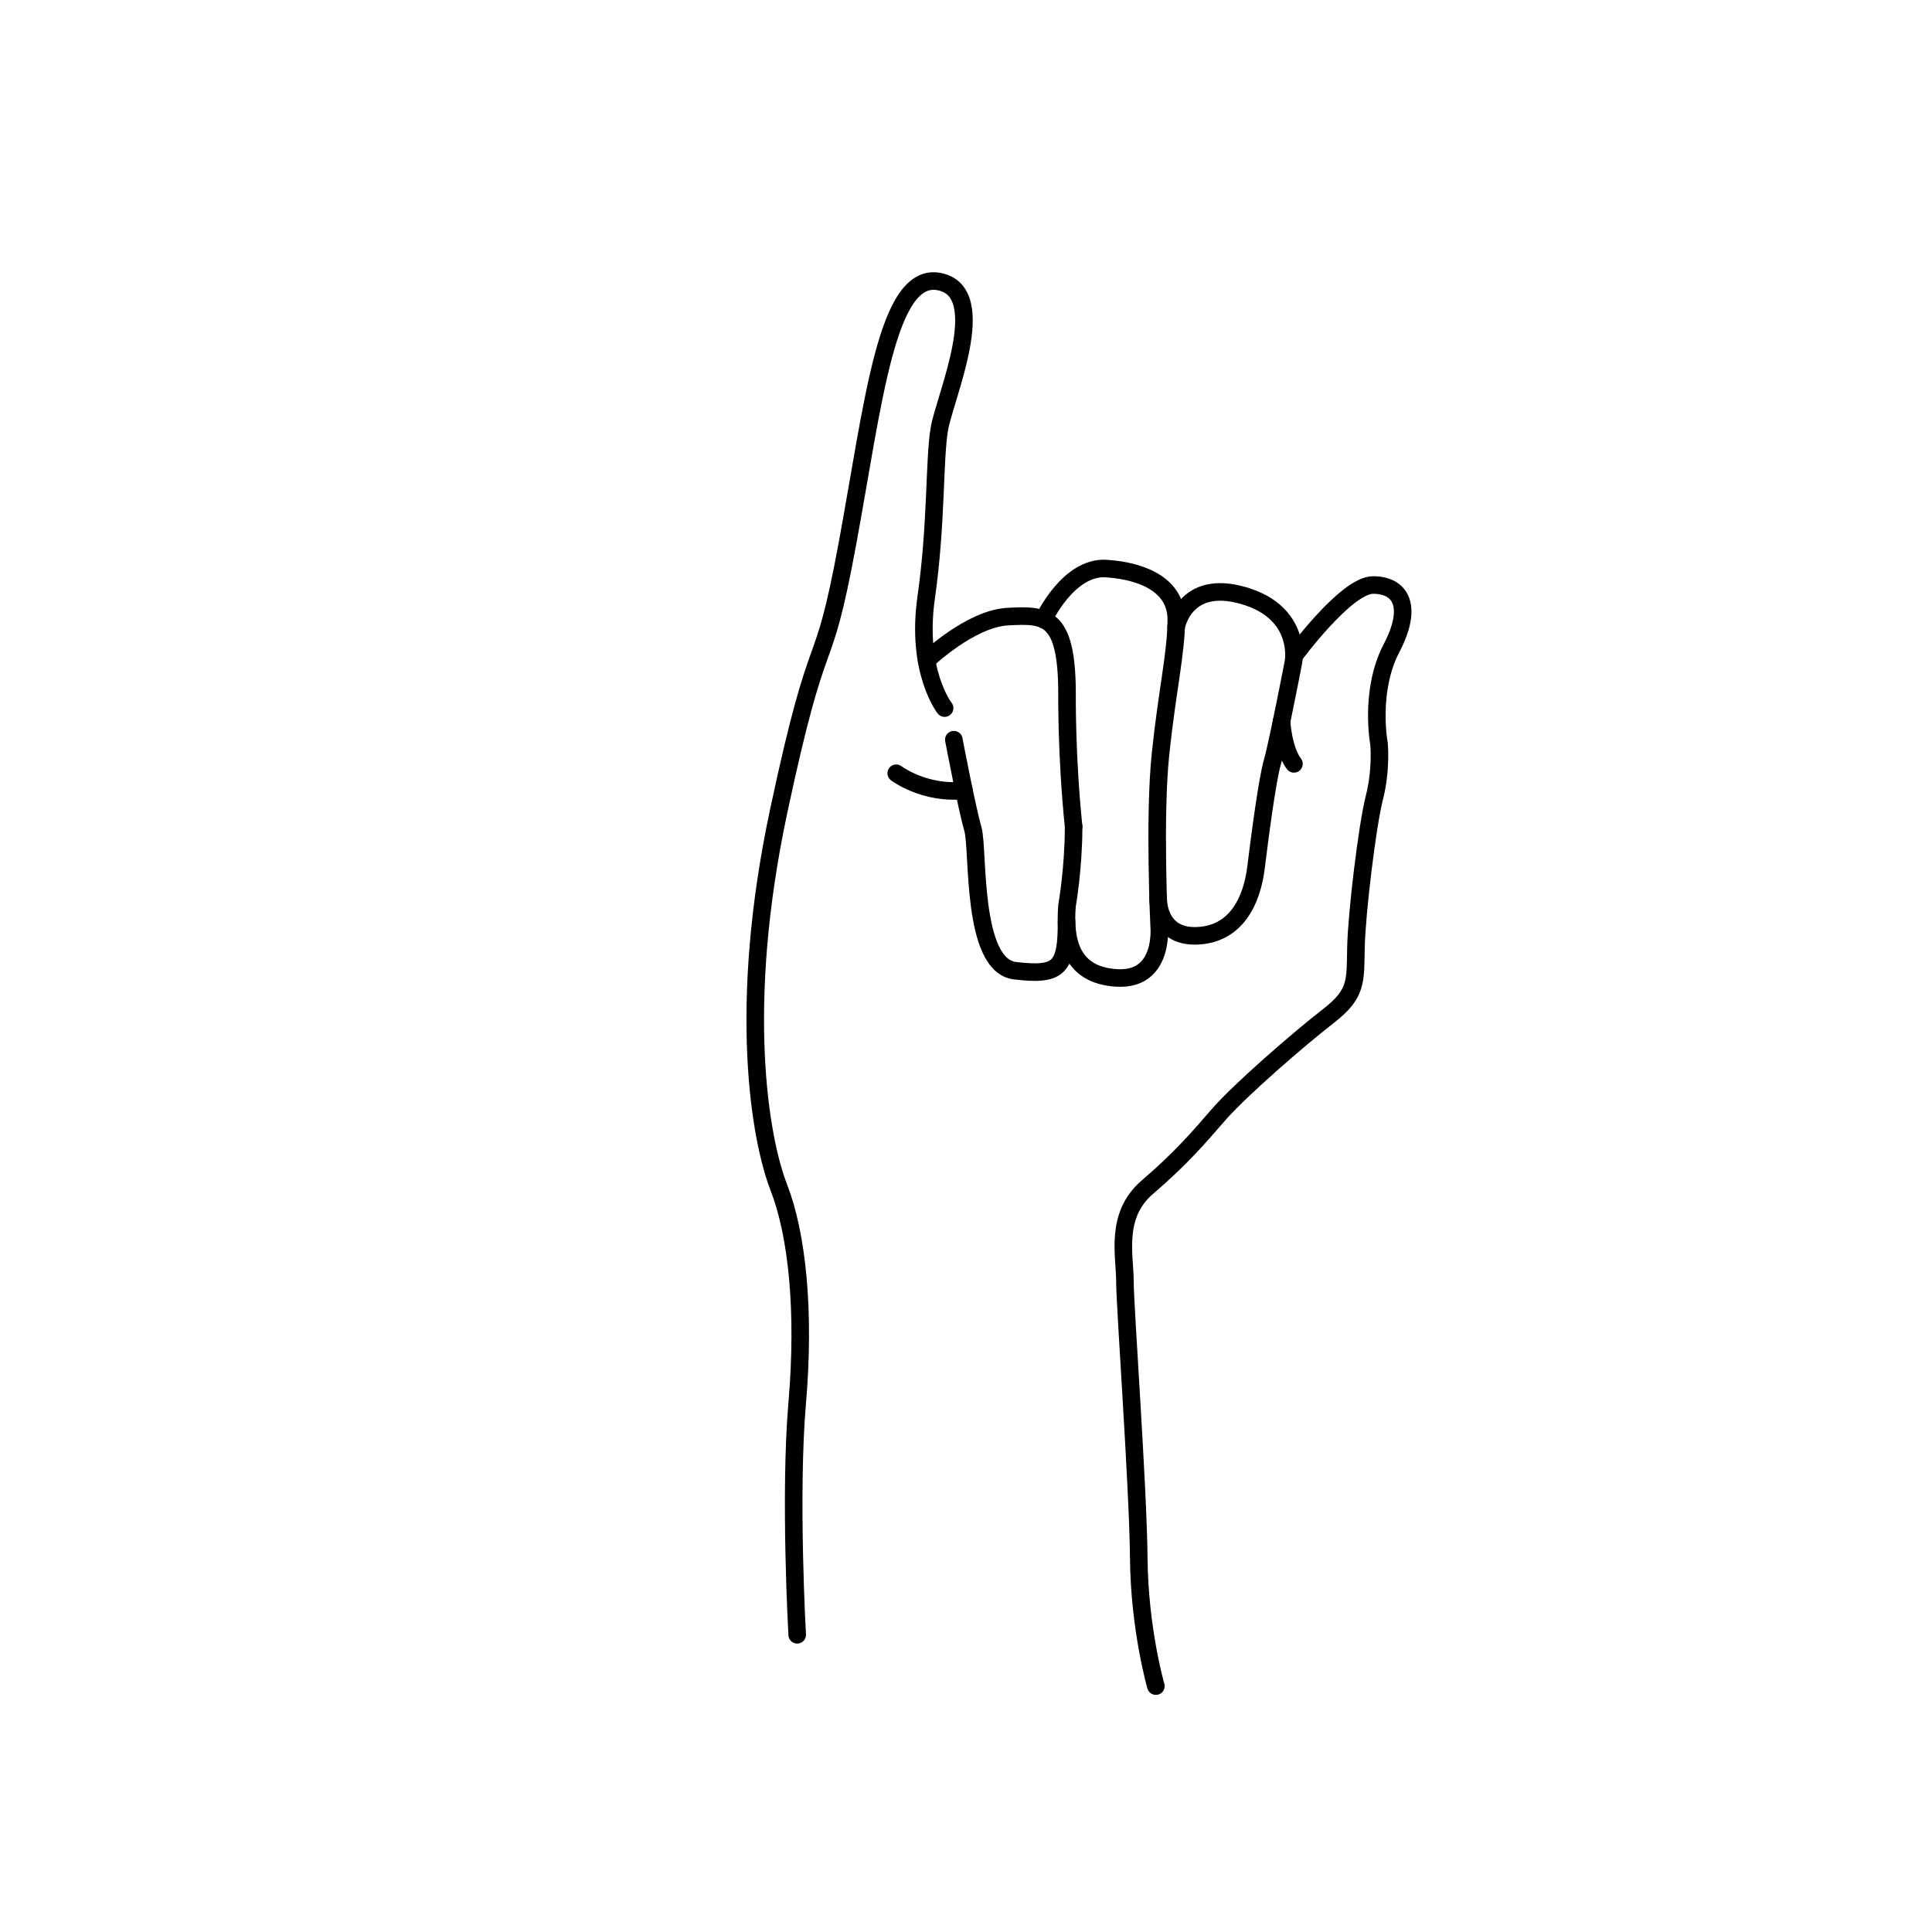 <svg width="100" height="100" viewBox="0 0 110 80" fill="none" xmlns="http://www.w3.org/2000/svg">
<path d="M45.389 78.078C45.389 78.078 44.939 70.134 45.389 64.887C45.839 59.641 45.389 55.294 44.339 52.596C43.29 49.898 41.941 42.404 44.339 31.162C46.738 19.92 46.738 24.117 48.236 16.023C49.734 7.929 50.484 0.435 53.482 1.034C56.48 1.633 53.782 7.629 53.482 9.427C53.182 11.226 53.332 14.823 52.733 19.021C52.134 23.218 53.782 25.316 53.782 25.316" stroke="#000000" stroke-miterlimit="10" stroke-linecap="round" stroke-linejoin="round"/>
<path d="M61.127 32.061C60.715 28.088 60.752 24.491 60.752 24.491C60.752 19.994 59.515 19.994 57.38 20.107C55.243 20.219 52.757 22.602 52.757 22.602" stroke="#000000" stroke-miterlimit="10" stroke-linecap="round" stroke-linejoin="round"/>
<path d="M59.414 20.274C59.414 20.274 60.828 17.222 63.001 17.372C65.174 17.522 66.973 18.38 66.973 20.274C66.973 22.168 66.449 24.342 66.074 27.939C65.699 31.537 65.999 37.757 65.999 37.757C65.999 37.757 66.299 40.83 63.6 40.68C60.903 40.53 60.603 38.432 60.752 36.559C60.752 36.559 61.127 34.46 61.127 32.062" stroke="#000000" stroke-miterlimit="10" stroke-linecap="round" stroke-linejoin="round"/>
<path d="M54.307 27.115C54.307 27.115 55.056 31.049 55.394 32.211C55.731 33.373 55.281 39.968 57.792 40.268C60.303 40.567 60.734 40.116 60.724 37.456" stroke="#000000" stroke-miterlimit="10" stroke-linecap="round" stroke-linejoin="round"/>
<path d="M65.938 36.105C65.938 36.105 65.849 38.356 68.135 38.282C70.421 38.207 71.283 36.22 71.508 34.422C71.733 32.623 72.144 29.438 72.445 28.389C72.644 27.695 73.104 25.426 73.393 23.97C73.54 23.225 73.644 22.693 73.644 22.693C73.644 22.693 74.168 19.883 70.795 18.909C67.423 17.935 66.963 20.71 66.963 20.71" stroke="#000000" stroke-miterlimit="10" stroke-linecap="round" stroke-linejoin="round"/>
<path d="M73.672 22.355C73.672 22.355 76.64 18.308 78.177 18.308C79.713 18.308 80.5 19.47 79.227 21.905C77.952 24.341 78.514 27.339 78.514 27.339C78.514 27.339 78.664 28.801 78.252 30.412C77.839 32.024 77.24 37.045 77.202 38.956C77.164 40.867 77.277 41.58 75.628 42.853C73.98 44.127 70.569 47.087 69.371 48.474C68.172 49.861 67.197 50.985 65.323 52.596C63.45 54.207 64.049 56.493 64.049 57.954C64.049 59.416 64.798 69.608 64.836 73.693C64.874 77.778 65.81 81 65.81 81" stroke="#000000" stroke-miterlimit="10" stroke-linecap="round" stroke-linejoin="round"/>
<path d="M51.029 29.026C51.029 29.026 52.614 30.234 54.885 30.004" stroke="#000000" stroke-miterlimit="10" stroke-linecap="round" stroke-linejoin="round"/>
<path d="M72.966 26.07C72.966 26.07 73.046 27.659 73.672 28.491" stroke="#000000" stroke-miterlimit="10" stroke-linecap="round" stroke-linejoin="round"/>
</svg>
